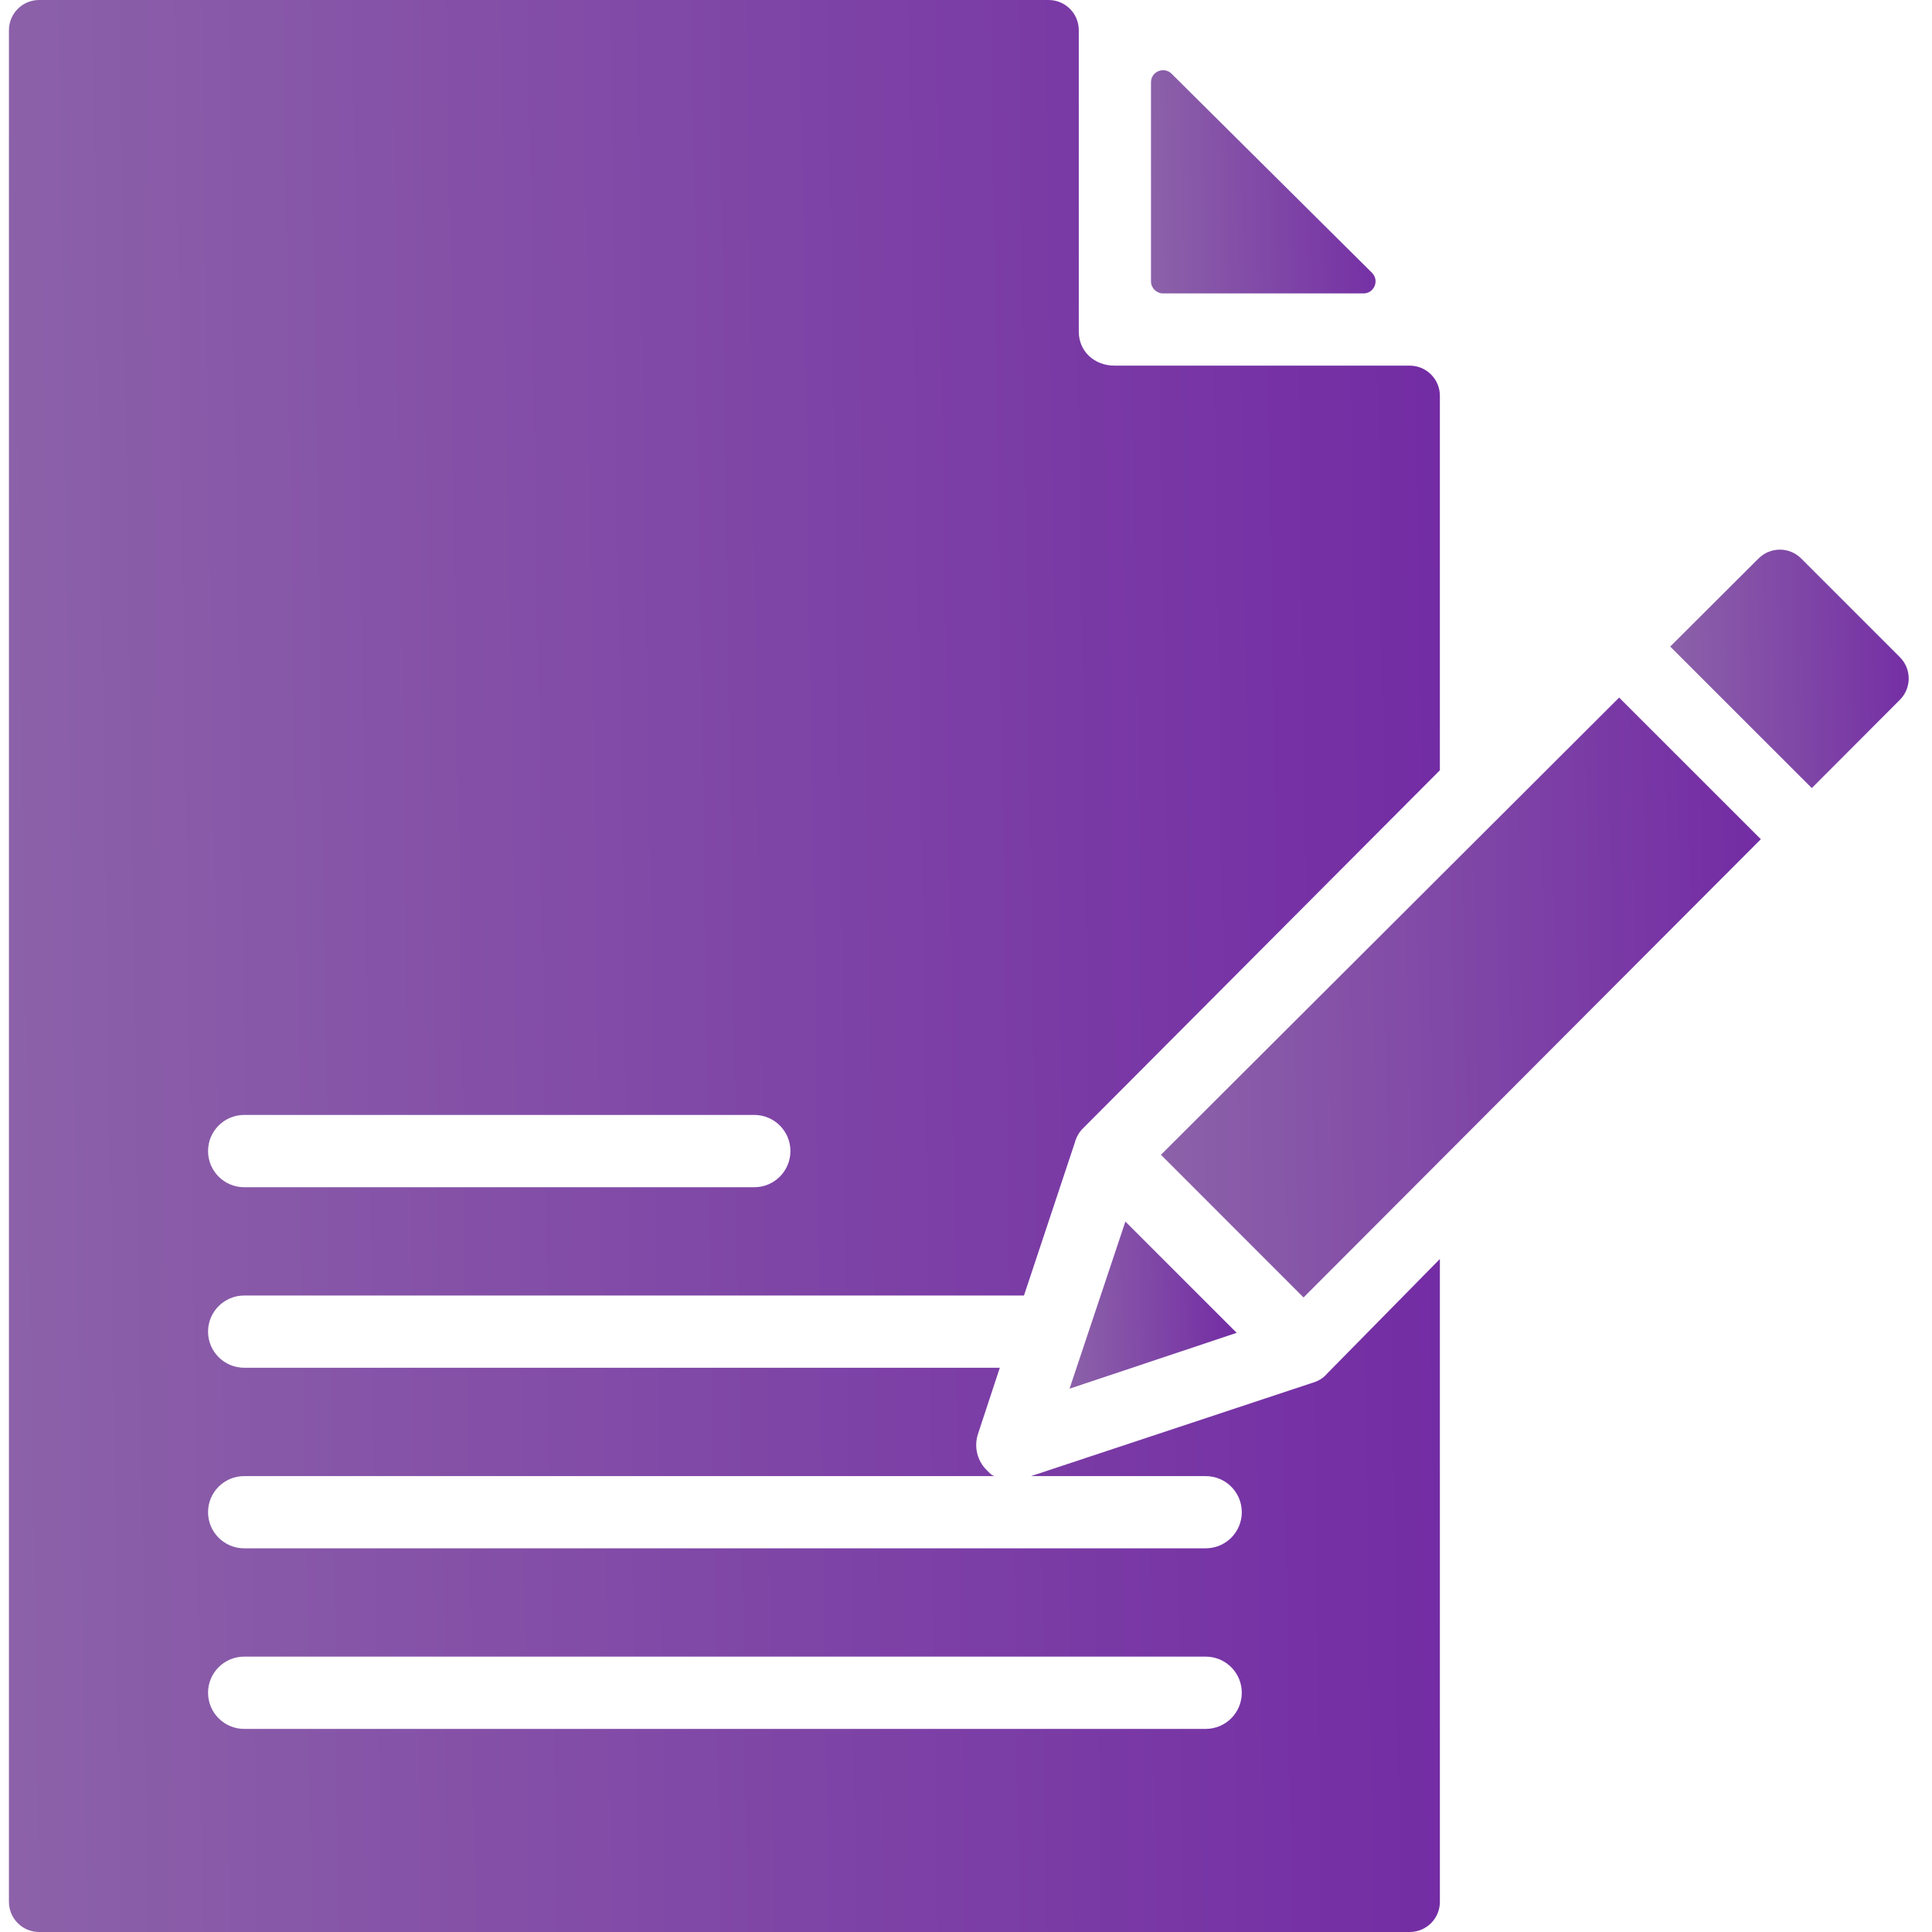<svg width="32" height="32" viewBox="0 0 32 32" fill="none" xmlns="http://www.w3.org/2000/svg">
<path d="M23.849 20.853L21.98 22.752C21.927 22.815 21.857 22.862 21.779 22.89L17.077 24.449H19.97C20.301 24.449 20.568 24.716 20.568 25.047C20.568 25.377 20.301 25.645 19.97 25.645H4.044C3.714 25.645 3.446 25.377 3.446 25.047C3.446 24.716 3.714 24.449 4.044 24.449H16.484C16.433 24.449 16.386 24.393 16.344 24.351C16.184 24.194 16.128 23.959 16.2 23.746L16.56 22.654H4.044C3.714 22.654 3.446 22.386 3.446 22.056C3.446 21.726 3.714 21.458 4.044 21.458H16.96L17.803 18.924C17.825 18.841 17.866 18.765 17.924 18.703L23.849 12.758V6.556C23.849 6.28 23.625 6.056 23.349 6.056H18.459C18.129 6.056 17.868 5.822 17.868 5.492V0.5C17.868 0.224 17.644 0 17.368 0H0.648C0.372 0 0.148 0.224 0.148 0.5V31.5C0.148 31.776 0.372 32 0.648 32H23.349C23.625 32 23.849 31.776 23.849 31.5V20.853ZM4.044 18.467H12.494C12.824 18.467 13.092 18.735 13.092 19.065C13.092 19.396 12.824 19.664 12.494 19.664H4.044C3.714 19.664 3.446 19.396 3.446 19.065C3.446 18.735 3.714 18.467 4.044 18.467ZM19.97 28.636H4.044C3.714 28.636 3.446 28.368 3.446 28.037C3.446 27.707 3.714 27.439 4.044 27.439H19.97C20.301 27.439 20.568 27.707 20.568 28.037C20.568 28.368 20.301 28.636 19.97 28.636Z" fill="url(#paint0_linear)"/>
<path d="M19.405 1.221C19.279 1.096 19.064 1.185 19.064 1.363V4.66C19.064 4.77 19.154 4.86 19.265 4.86H22.583C22.762 4.86 22.851 4.644 22.724 4.518L19.405 1.221Z" fill="url(#paint1_linear)"/>
<path d="M17.715 23.001L20.483 22.076L18.64 20.233L17.715 23.001Z" fill="url(#paint2_linear)"/>
<path d="M21.591 21.49L29.165 13.9L26.818 11.554L19.229 19.127L21.591 21.49Z" fill="url(#paint3_linear)"/>
<path d="M31.468 11.591C31.663 11.396 31.663 11.079 31.467 10.884L29.833 9.25C29.638 9.055 29.322 9.055 29.127 9.25L27.664 10.709L30.009 13.053L31.468 11.591Z" fill="url(#paint4_linear)"/>
<defs>
<linearGradient id="paint0_linear" x1="23.849" y1="-2.35319e-05" x2="-0.496" y2="0.365" gradientUnits="userSpaceOnUse">
<stop stop-color="#732CA4"/>
<stop offset="1" stop-color="#8C62A9"/>
</linearGradient>
<linearGradient id="paint1_linear" x1="23.069" y1="0.883" x2="18.956" y2="0.967" gradientUnits="userSpaceOnUse">
<stop stop-color="#732CA4"/>
<stop offset="1" stop-color="#8C62A9"/>
</linearGradient>
<linearGradient id="paint2_linear" x1="20.483" y1="20.233" x2="17.64" y2="20.291" gradientUnits="userSpaceOnUse">
<stop stop-color="#732CA4"/>
<stop offset="1" stop-color="#8C62A9"/>
</linearGradient>
<linearGradient id="paint3_linear" x1="29.165" y1="11.554" x2="18.96" y2="11.761" gradientUnits="userSpaceOnUse">
<stop stop-color="#732CA4"/>
<stop offset="1" stop-color="#8C62A9"/>
</linearGradient>
<linearGradient id="paint4_linear" x1="31.821" y1="8.897" x2="27.552" y2="8.983" gradientUnits="userSpaceOnUse">
<stop stop-color="#732CA4"/>
<stop offset="1" stop-color="#8C62A9"/>
</linearGradient>
</defs>
</svg>
